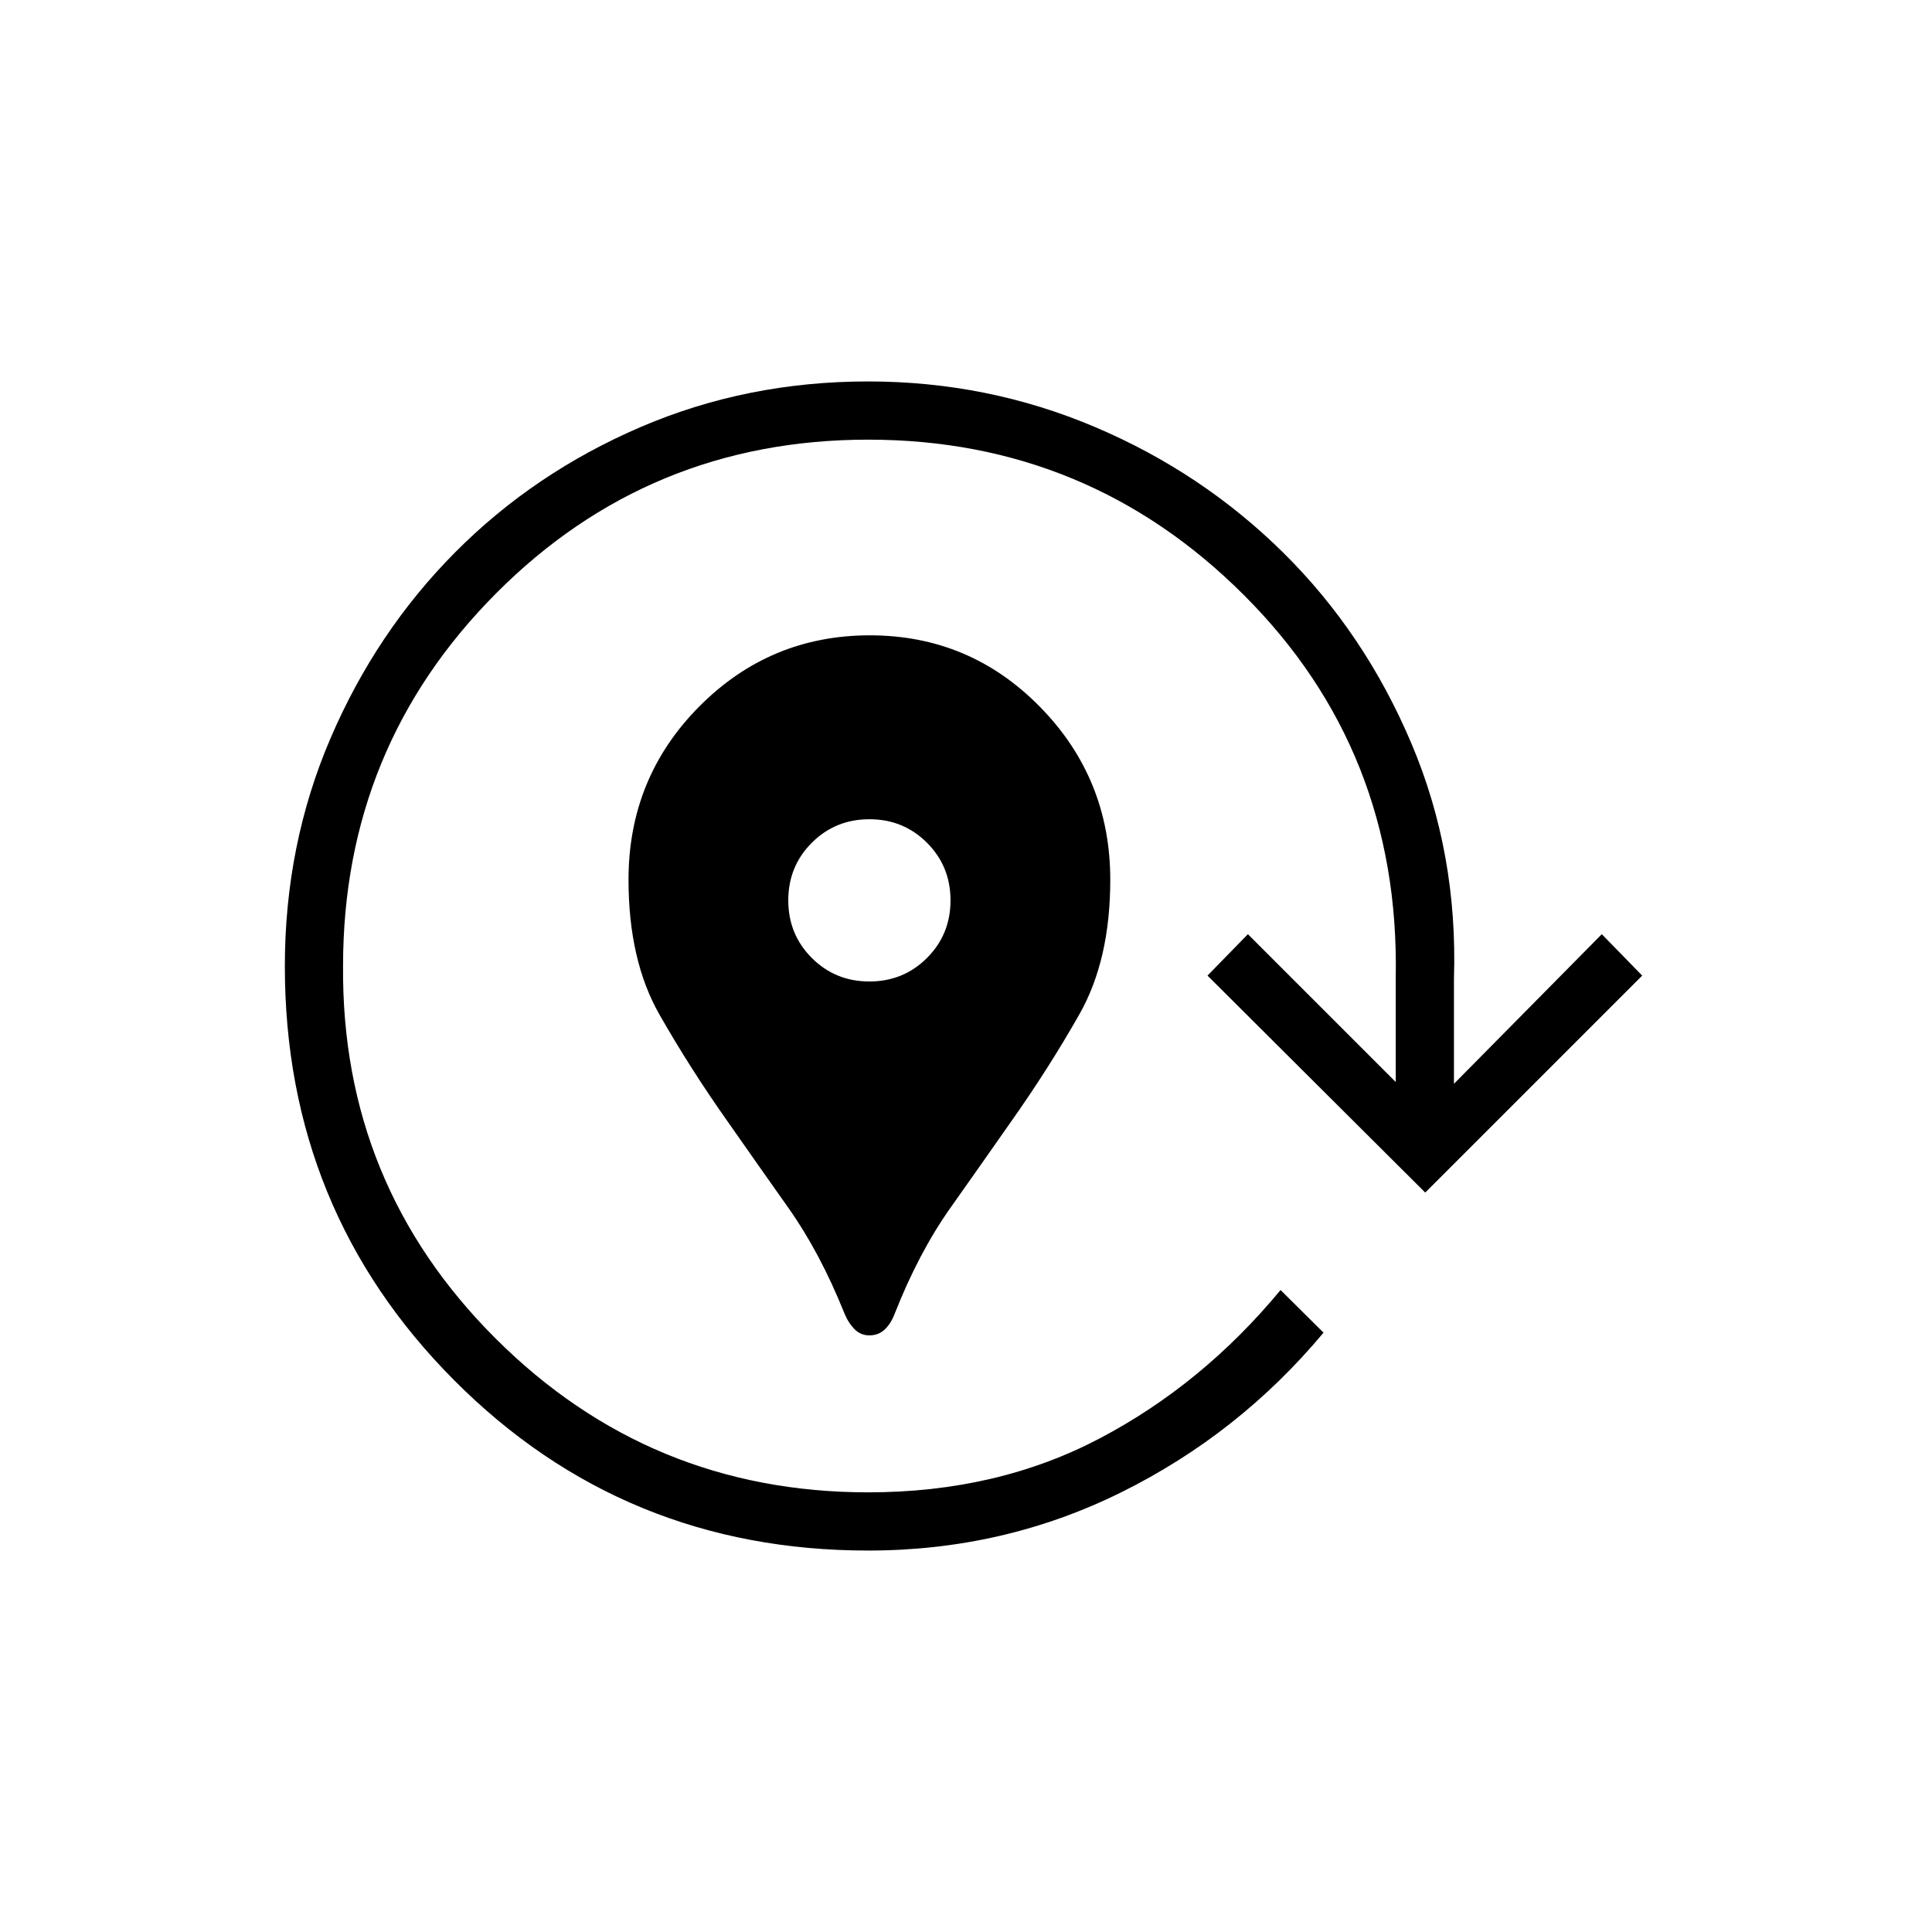 <svg xmlns="http://www.w3.org/2000/svg" height="20" viewBox="0 96 960 960" width="20"><path d="M432 759.539q-4.462 0-7.538-3.231-3.077-3.231-4.814-7.558-12.154-30.288-27.85-52.484-15.696-22.195-30.106-42.805-18.769-26.538-34.077-53.447-15.307-26.909-15.307-66.889 0-50.642 35.117-86.037 35.118-35.396 84.797-35.396 49.679 0 84.575 35.574 34.895 35.573 34.895 85.896 0 39.761-15.307 66.761-15.308 27-34.077 53.538-14.41 20.61-30.106 42.805-15.696 22.196-27.658 52.58-1.929 5-5.006 7.846-3.076 2.847-7.538 2.847Zm-.004-175.847q16.927 0 28.619-11.688 11.693-11.688 11.693-28.615 0-16.928-11.688-28.62t-28.616-11.692q-16.927 0-28.619 11.688-11.693 11.688-11.693 28.615 0 16.928 11.688 28.62t28.616 11.692Zm-.611 282.77q-121.372 0-205.61-84.514-84.237-84.514-84.237-205.842 0-60.414 22.716-113.316 22.715-52.903 61.924-92.362 39.209-39.459 92.01-62.174 52.801-22.716 113.153-22.716 59.351 0 112.678 22.616 53.327 22.615 93.712 62.557 40.385 39.943 63.558 94.624 23.173 54.682 21.173 117.05v52.153l73.461-74.346L816 580.769 708.192 688.577 600 580.769l20.077-20.577 73.461 73.462v-52.269q2-112.27-75.342-189.597-77.342-77.326-186.811-77.326-108.872 0-184.898 76.391Q170.462 467.244 170.462 576q-.885 108.538 75.75 185.038 76.634 76.5 185.173 76.5 64.115 0 115.134-26.846 51.019-26.846 89.789-73.692l21.346 21.192q-42.038 50.347-100.481 79.308-58.442 28.962-125.788 28.962Z"/></svg>